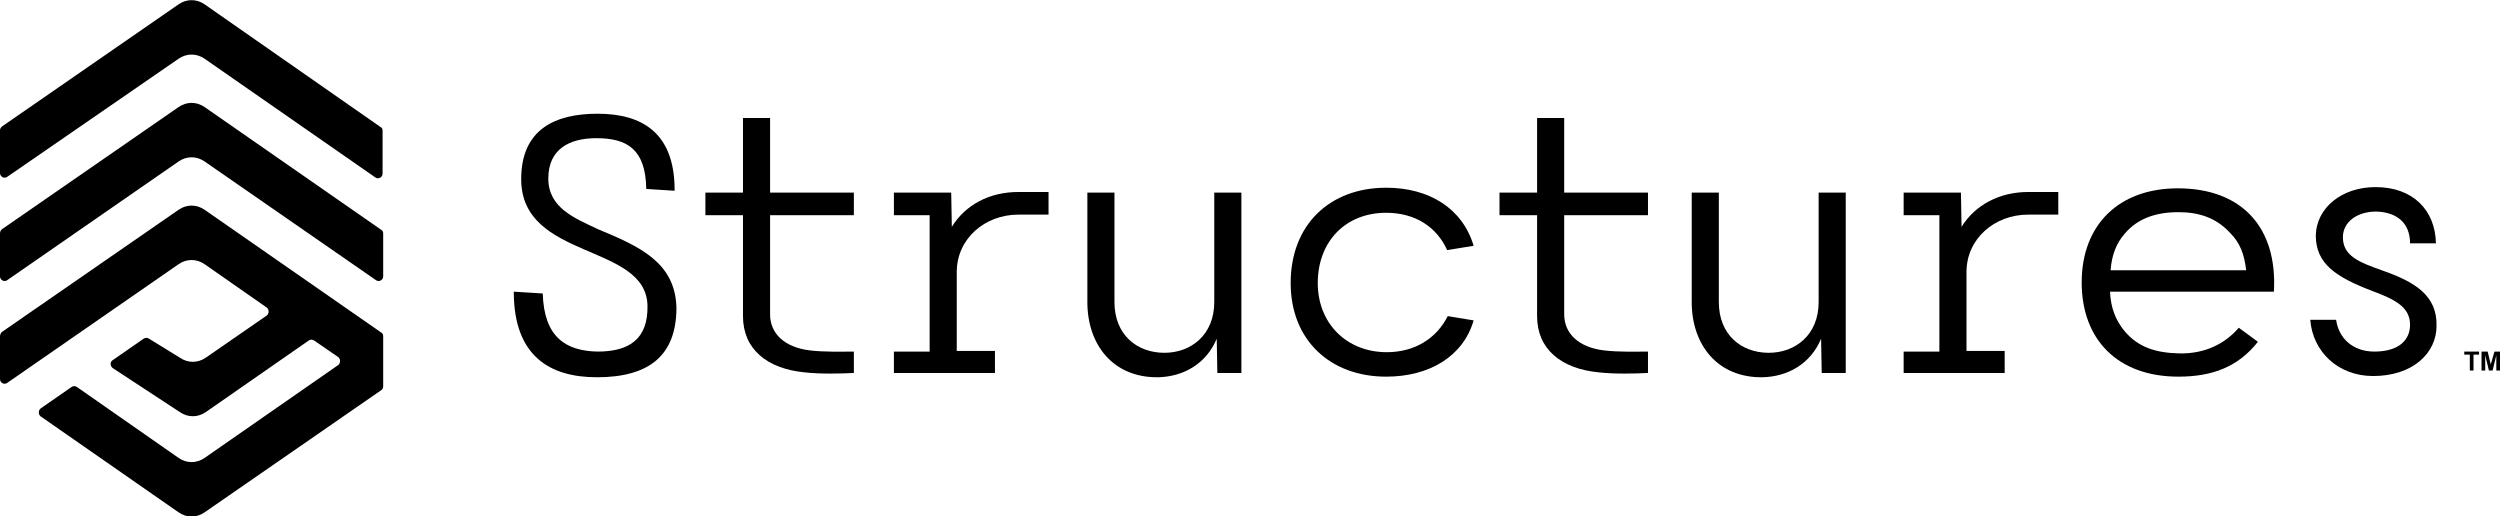 <svg width="218" height="45" viewBox="0 0 218 45" fill="none" xmlns="http://www.w3.org/2000/svg">
<g clip-path="url(#clip0_7258_78619)">
<path d="M52.163 19.994C50.122 19.034 47.812 18.128 47.812 15.569C47.812 13.009 49.638 12.05 52.002 12.05C54.688 12.05 56.3 13.009 56.353 16.475L58.825 16.635V16.422C58.771 11.57 55.977 9.917 52.109 9.917C48.51 9.917 45.448 11.197 45.448 15.622C45.448 22.713 56.353 21.167 56.461 26.659C56.514 29.538 54.903 30.658 52.109 30.658C49.316 30.604 47.436 29.378 47.328 25.592L44.803 25.433V25.592C44.857 31.031 47.919 32.897 52.056 32.897C56.568 32.897 58.986 31.031 58.986 26.819C58.878 22.873 55.762 21.487 52.163 19.994Z" fill="black"/>
<path d="M67.151 10.29H64.788V16.795H61.511V18.768H64.788V27.565C64.788 30.444 66.883 32.151 70.16 32.47C71.61 32.63 73.329 32.577 74.457 32.524V30.658C73.437 30.658 71.879 30.711 70.59 30.551C68.441 30.284 67.151 29.111 67.151 27.405V18.768H74.457V16.795H67.151V10.29Z" fill="black"/>
<path d="M82.999 19.781L82.945 16.795H77.949V18.768H81.065V30.658H77.949V32.524H86.76V30.604H83.429V23.726C83.429 20.794 85.9 18.715 88.801 18.715H91.433V16.742H88.801C86.276 16.742 84.181 17.861 82.999 19.781Z" fill="black"/>
<path d="M105.884 26.339C105.884 29.218 103.843 30.764 101.533 30.764C99.169 30.764 97.181 29.218 97.181 26.339V16.795H94.818V26.339C94.818 30.071 97.074 32.95 100.996 32.897C103.198 32.844 105.186 31.724 106.099 29.538L106.153 32.524H108.248V16.795H105.884V26.339Z" fill="black"/>
<path d="M120.872 18.555C123.397 18.555 125.277 19.781 126.191 21.807L128.501 21.434C127.534 18.181 124.633 16.369 120.872 16.369C115.984 16.369 112.546 19.567 112.546 24.686C112.546 29.645 115.984 32.844 120.872 32.844C124.633 32.844 127.587 31.084 128.501 27.938L126.244 27.565C125.277 29.485 123.397 30.711 120.926 30.711C117.434 30.711 114.909 28.205 114.909 24.686C114.909 21.06 117.327 18.555 120.872 18.555Z" fill="black"/>
<path d="M136.398 10.29H134.034V16.795H130.757V18.768H134.034V27.565C134.034 30.444 136.129 32.151 139.406 32.47C140.857 32.63 142.576 32.577 143.704 32.524V30.658C142.683 30.658 141.125 30.711 139.836 30.551C137.687 30.284 136.398 29.111 136.398 27.405V18.768H143.704V16.795H136.398V10.29Z" fill="black"/>
<path d="M158.585 26.339C158.585 29.218 156.543 30.764 154.233 30.764C151.869 30.764 149.882 29.218 149.882 26.339V16.795H147.518V26.339C147.518 30.071 149.774 32.95 153.696 32.897C155.898 32.844 157.886 31.724 158.799 29.538L158.853 32.524H160.948V16.795H158.585V26.339Z" fill="black"/>
<path d="M171.048 19.781L170.994 16.795H165.998V18.768H169.114V30.658H165.998V32.524H174.808V30.604H171.478V23.726C171.478 20.794 173.949 18.715 176.85 18.715H179.482V16.742H176.85C174.379 16.742 172.23 17.861 171.048 19.781Z" fill="black"/>
<path d="M189.904 16.422C184.8 16.422 181.523 19.567 181.523 24.633C181.523 29.591 184.639 32.844 189.958 32.844C192.912 32.844 195.169 31.991 196.888 29.805L195.222 28.578C194.04 29.965 192.268 30.871 190.011 30.817C187.97 30.764 186.466 30.284 185.284 28.898C184.478 27.938 184.048 26.819 183.995 25.433H198.284C198.607 19.834 195.491 16.422 189.904 16.422ZM184.048 23.513C184.156 22.233 184.532 21.22 185.284 20.367C186.412 19.034 188.024 18.501 189.958 18.501C191.838 18.501 193.288 19.034 194.47 20.314C195.33 21.167 195.706 22.18 195.867 23.566H184.048V23.513Z" fill="black"/>
<path d="M207.686 23.566C205.752 22.873 204.301 22.34 204.301 20.687C204.301 19.354 205.537 18.448 207.202 18.448C209.029 18.501 210.157 19.461 210.157 21.22H212.413C212.359 18.341 210.425 16.315 207.148 16.315C204.194 16.315 201.991 18.128 201.937 20.527C201.937 22.98 203.656 24.153 206.88 25.379C208.706 26.072 210.157 26.712 210.157 28.312C210.157 29.645 209.19 30.658 207.041 30.658C205.161 30.658 203.925 29.485 203.71 27.885H201.454C201.669 30.658 203.871 32.79 206.933 32.79C210.425 32.79 212.467 30.764 212.467 28.418C212.52 25.752 210.586 24.579 207.686 23.566Z" fill="black"/>
<path d="M214.884 30.924H215.368V32.31H215.69V30.924H216.173V30.658H214.884V30.924Z" fill="black"/>
<path d="M217.517 30.658L217.194 31.777L216.926 30.658H216.388V32.31H216.711V30.977L217.033 32.31H217.355L217.678 30.977V32.31H218V30.658H217.517Z" fill="black"/>
<path d="M17.835 0.373C17.137 -0.107 16.277 -0.107 15.579 0.373L0.161 11.037C0.054 11.143 0 11.25 0 11.357V15.089C0 15.409 0.376 15.622 0.645 15.409L15.579 5.118C16.277 4.639 17.137 4.639 17.835 5.118L32.716 15.462C32.985 15.675 33.361 15.462 33.361 15.142V11.41C33.361 11.25 33.307 11.143 33.2 11.09L17.835 0.373Z" fill="black"/>
<path d="M17.835 9.331C17.137 8.851 16.277 8.851 15.579 9.331L0.161 19.994C0.054 20.101 0 20.207 0 20.367V24.099C0 24.419 0.376 24.633 0.645 24.419L15.579 14.076C16.277 13.596 17.137 13.596 17.835 14.076L32.77 24.419C33.038 24.633 33.414 24.419 33.414 24.099V20.367C33.414 20.207 33.361 20.101 33.253 20.047L17.835 9.331Z" fill="black"/>
<path d="M17.835 18.288C17.137 17.808 16.277 17.808 15.579 18.288L0.161 28.951C0.054 29.058 0 29.218 0 29.325V33.057C0 33.377 0.376 33.59 0.645 33.377L15.579 23.033C16.277 22.553 17.137 22.553 17.835 23.033L23.261 26.819C23.476 26.979 23.476 27.352 23.261 27.512L17.943 31.191C17.244 31.671 16.385 31.671 15.687 31.191L13.001 29.538C12.839 29.431 12.678 29.431 12.517 29.538L9.831 31.404C9.562 31.564 9.616 31.937 9.831 32.097L15.687 35.936C16.385 36.416 17.244 36.416 17.943 35.936L26.914 29.698C27.075 29.591 27.237 29.591 27.398 29.698L29.493 31.137C29.708 31.297 29.708 31.671 29.493 31.831L17.835 39.935C17.137 40.415 16.277 40.415 15.579 39.935L6.715 33.75C6.554 33.643 6.393 33.643 6.232 33.75L3.546 35.616C3.331 35.776 3.331 36.149 3.546 36.309L15.579 44.68C16.277 45.16 17.137 45.16 17.835 44.68L33.253 34.017C33.361 33.963 33.414 33.803 33.414 33.697V29.325C33.414 29.165 33.361 29.058 33.253 29.005L17.835 18.288Z" fill="black"/>
</g>
<defs>
<clipPath id="clip0_7258_78619">
<rect width="218" height="45" fill="white"/>
</clipPath>
</defs>
</svg>
